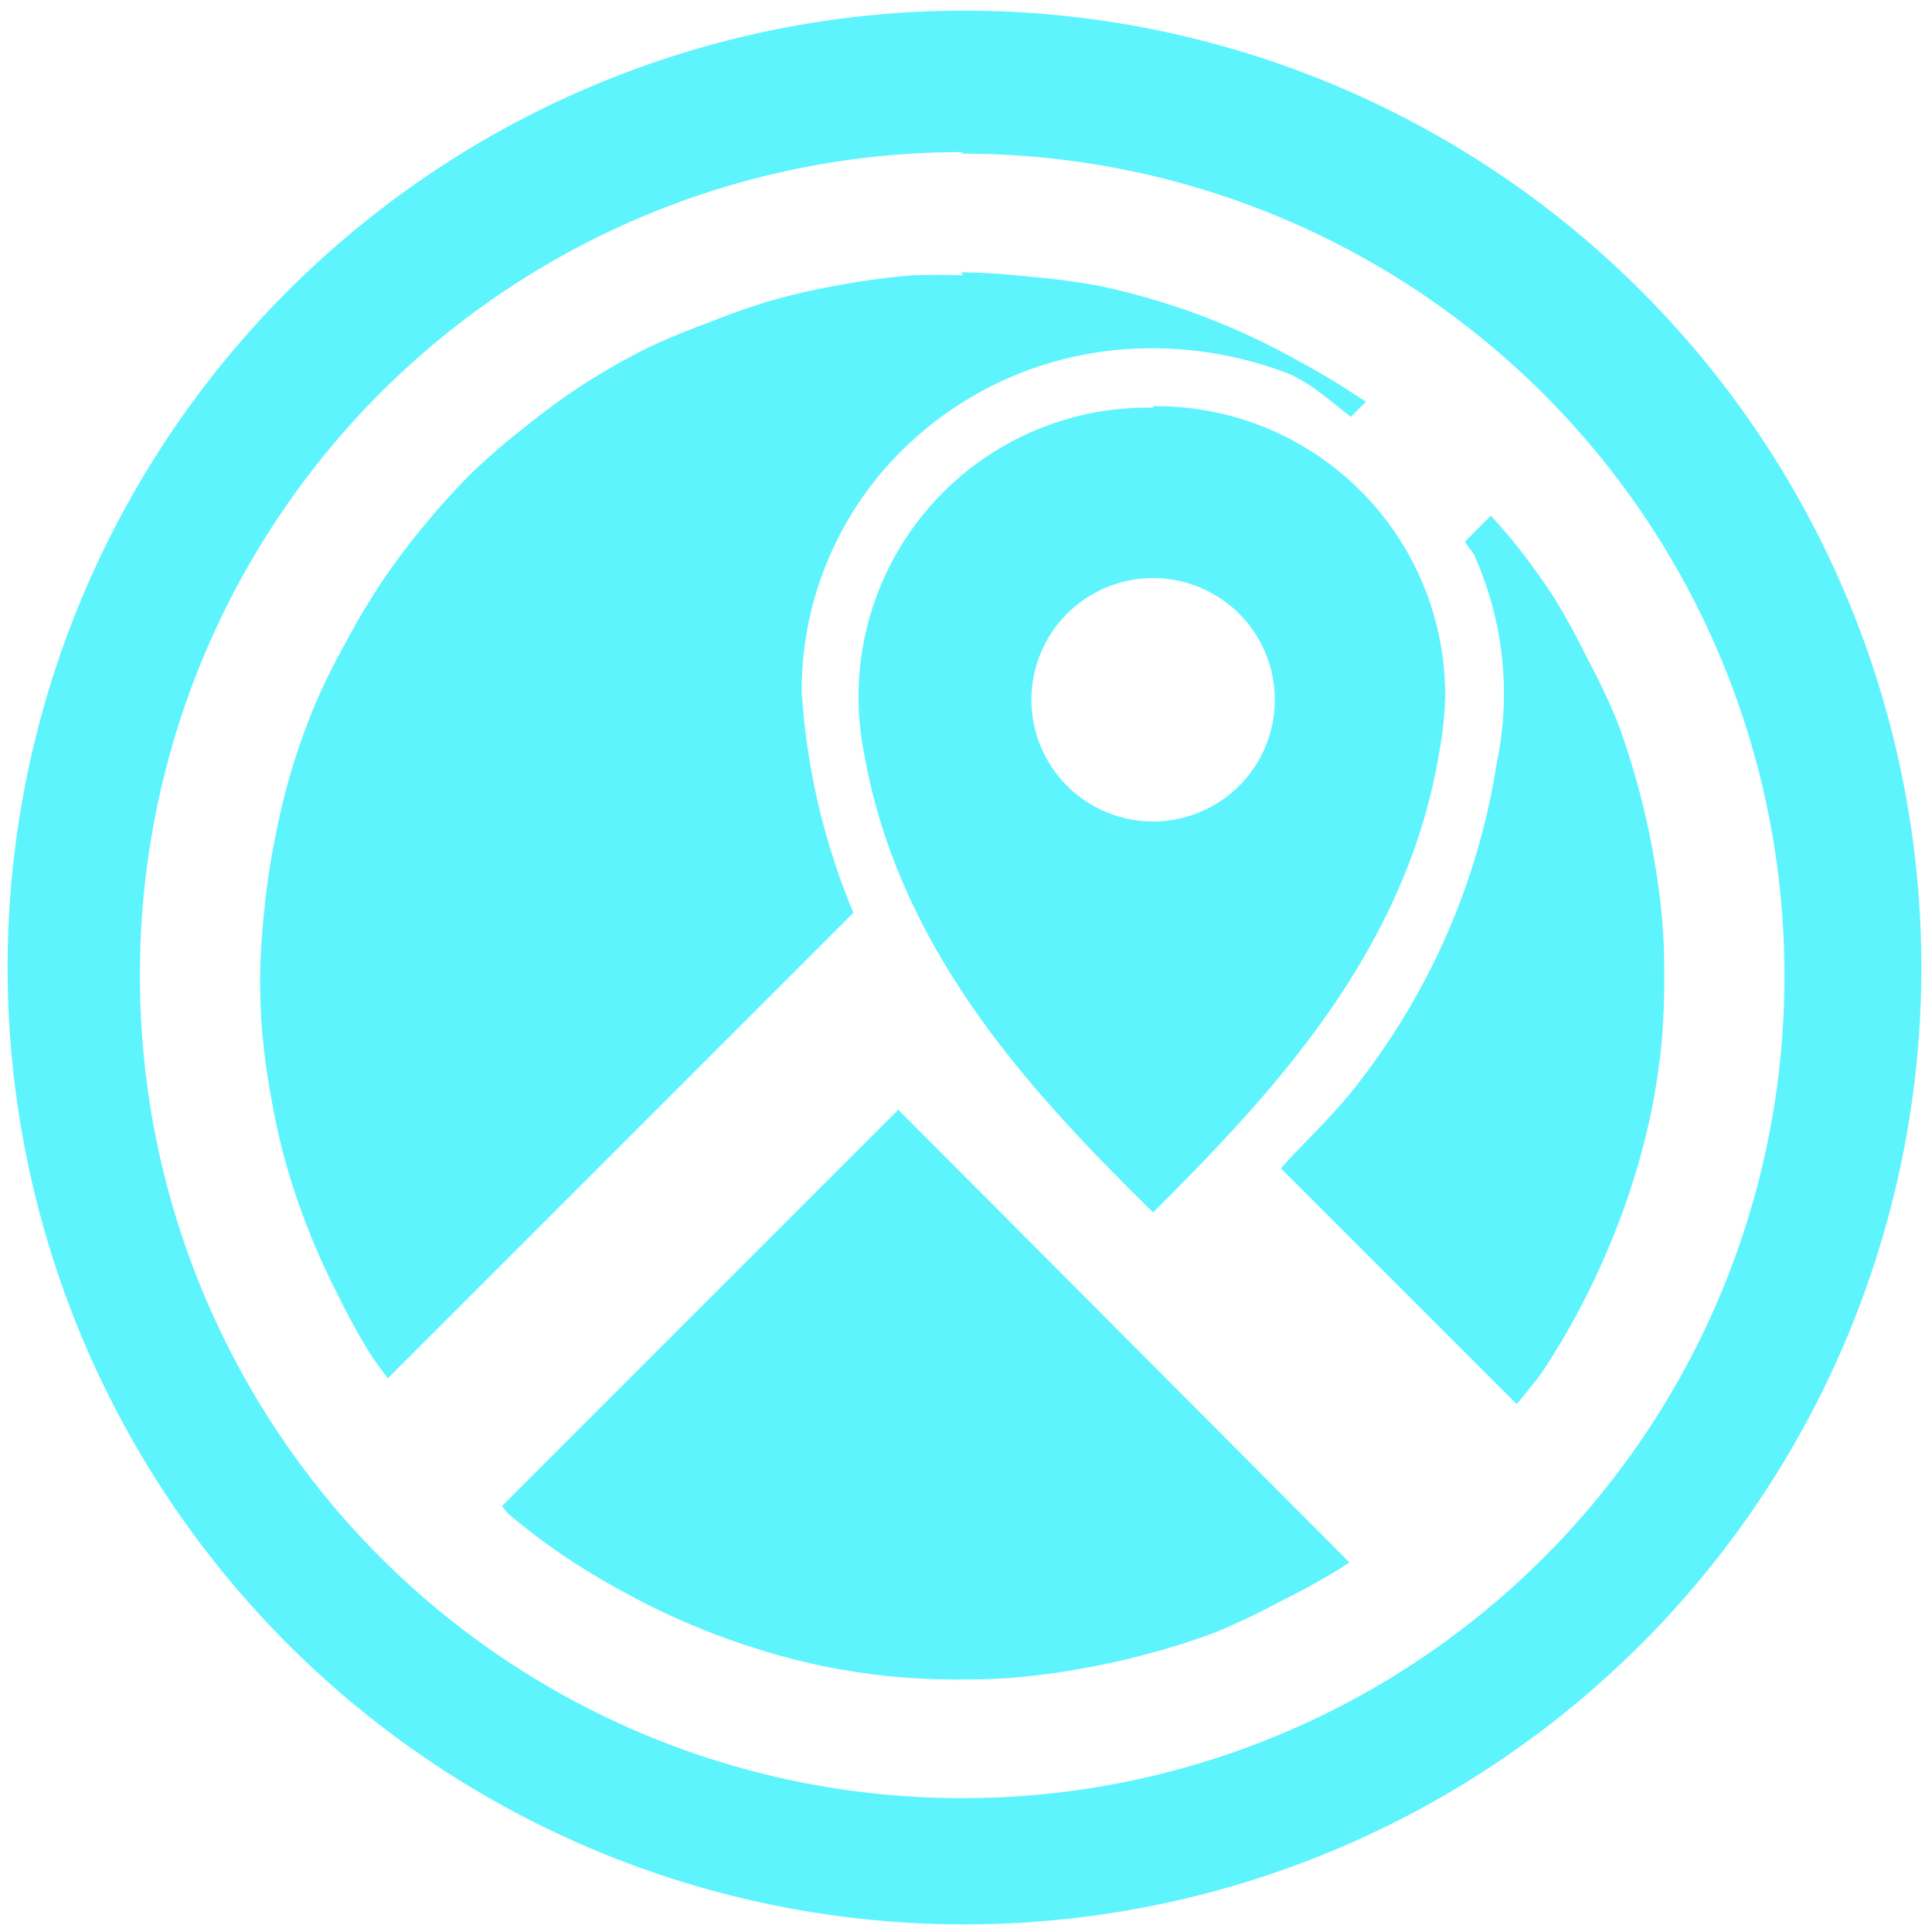 <?xml version="1.0" encoding="UTF-8" standalone="no"?>
<svg
   xmlns:dc="http://purl.org/dc/elements/1.1/"
   xmlns:cc="http://creativecommons.org/ns#"
   xmlns:rdf="http://www.w3.org/1999/02/22-rdf-syntax-ns#"
   xmlns:svg="http://www.w3.org/2000/svg"
   xmlns="http://www.w3.org/2000/svg"
   xmlns:sodipodi="http://sodipodi.sourceforge.net/DTD/sodipodi-0.dtd"
   xmlns:inkscape="http://www.inkscape.org/namespaces/inkscape"
   width="48"
   height="48"
   viewBox="0 0 12.7 12.7"
   version="1.1"
   id="svg4"
   sodipodi:docname="maps.svg"
   inkscape:version="0.92.4 (5da689c313, 2019-01-14)">
  <defs
     id="defs8" />
  <sodipodi:namedview
     pagecolor="#5DF4FE"
     bordercolor="#5DF4FE"
     borderopacity="1"
     objecttolerance="10"
     gridtolerance="10"
     guidetolerance="10"
     inkscape:pageopacity="0"
     inkscape:pageshadow="2"
     inkscape:window-width="1087"
     inkscape:window-height="480"
     id="namedview6"
     showgrid="false"
     inkscape:zoom="4.9166667"
     inkscape:cx="2.1355932"
     inkscape:cy="24"
     inkscape:window-x="0"
     inkscape:window-y="25"
     inkscape:window-maximized="0"
     inkscape:current-layer="svg4" />
  <path
     d="M 6.34,0.07 A 6.29,6.29 0 0 0 0.05,6.37 6.29,6.29 0 0 0 6.35,12.65 6.29,6.29 0 0 0 12.63,6.36 6.29,6.29 0 0 0 6.34,0.07 Z M 6.33,1.01 a 5.4,5.4 0 0 1 5.4,5.4 5.4,5.4 0 0 1 -5.4,5.41 A 5.4,5.4 0 0 1 0.92,6.42 5.4,5.4 0 0 1 6.32,1 Z m 0,0.8 A 4.61,4.61 0 0 0 6,1.81 4.61,4.61 0 0 0 5.54,1.87 4.61,4.61 0 0 0 5.09,1.97 4.61,4.61 0 0 0 4.66,2.12 4.61,4.61 0 0 0 4.23,2.3 4.61,4.61 0 0 0 3.83,2.53 4.61,4.61 0 0 0 3.46,2.8 4.61,4.61 0 0 0 3.11,3.1 4.61,4.61 0 0 0 2.8,3.44 4.61,4.61 0 0 0 2.52,3.81 4.61,4.61 0 0 0 2.28,4.21 4.61,4.61 0 0 0 2.08,4.61 4.61,4.61 0 0 0 1.92,5.05 4.61,4.61 0 0 0 1.81,5.5 4.61,4.61 0 0 0 1.74,5.96 4.61,4.61 0 0 0 1.71,6.42 4.61,4.61 0 0 0 1.72,6.74 4.61,4.61 0 0 0 1.78,7.2 4.61,4.61 0 0 0 1.88,7.65 4.61,4.61 0 0 0 2.03,8.09 4.61,4.61 0 0 0 2.22,8.51 4.61,4.61 0 0 0 2.44,8.91 4.61,4.61 0 0 0 2.55,9.06 L 5.61,6 A 4.5,4.5 0 0 1 5.27,4.55 2.22,2.22 0 0 1 5.94,2.95 2.32,2.32 0 0 1 7.58,2.29 c 0.31,0 0.62,0.06 0.9,0.17 0.15,0.07 0.27,0.18 0.4,0.28 l 0.1,-0.1 A 4.61,4.61 0 0 0 8.93,2.61 4.61,4.61 0 0 0 8.53,2.37 4.61,4.61 0 0 0 8.13,2.17 4.61,4.61 0 0 0 7.68,2 4.61,4.61 0 0 0 7.23,1.88 4.61,4.61 0 0 0 6.78,1.82 4.61,4.61 0 0 0 6.32,1.79 Z M 7.58,2.68 A 1.9,1.9 0 0 0 5.68,4.95 C 5.91,6.27 6.81,7.21 7.58,7.97 8.34,7.21 9.24,6.27 9.46,4.95 A 2.36,2.36 0 0 0 9.5,4.57 1.9,1.9 0 0 0 7.58,2.67 Z M 9.8,3.39 9.63,3.56 C 9.65,3.6 9.69,3.63 9.7,3.67 A 2.22,2.22 0 0 1 9.84,5.01 4.58,4.58 0 0 1 8.96,7.08 C 8.79,7.31 8.6,7.48 8.42,7.68 l 1.55,1.55 a 4.61,4.61 0 0 0 0.16,-0.2 4.61,4.61 0 0 0 0.24,-0.4 4.61,4.61 0 0 0 0.2,-0.42 A 4.61,4.61 0 0 0 10.73,7.78 4.61,4.61 0 0 0 10.85,7.33 4.61,4.61 0 0 0 10.92,6.88 4.61,4.61 0 0 0 10.94,6.42 4.61,4.61 0 0 0 10.93,6.09 4.61,4.61 0 0 0 10.87,5.63 4.61,4.61 0 0 0 10.77,5.18 4.61,4.61 0 0 0 10.63,4.74 4.61,4.61 0 0 0 10.43,4.32 4.61,4.61 0 0 0 10.21,3.92 4.61,4.61 0 0 0 9.94,3.55 4.61,4.61 0 0 0 9.8,3.39 Z M 7.58,3.8 a 0.8,0.8 0 1 1 0,1.6 0.8,0.8 0 0 1 0,-1.6 z M 5.9,7.3 3.3,9.9 a 4.61,4.61 0 0 0 0.04,0.05 4.61,4.61 0 0 0 0.37,0.28 4.61,4.61 0 0 0 0.4,0.24 4.61,4.61 0 0 0 0.41,0.2 4.61,4.61 0 0 0 0.43,0.16 4.61,4.61 0 0 0 0.45,0.12 4.61,4.61 0 0 0 0.46,0.07 4.61,4.61 0 0 0 0.46,0.02 4.61,4.61 0 0 0 0.32,-0.01 4.61,4.61 0 0 0 0.46,-0.06 4.61,4.61 0 0 0 0.45,-0.1 4.61,4.61 0 0 0 0.44,-0.14 4.61,4.61 0 0 0 0.42,-0.2 4.61,4.61 0 0 0 0.4,-0.22 4.61,4.61 0 0 0 0.06,-0.04 L 5.9,7.29 Z"
     id="path2"
     inkscape:connector-curvature="0"
     style="fill:#5DF4FE" />
</svg>
